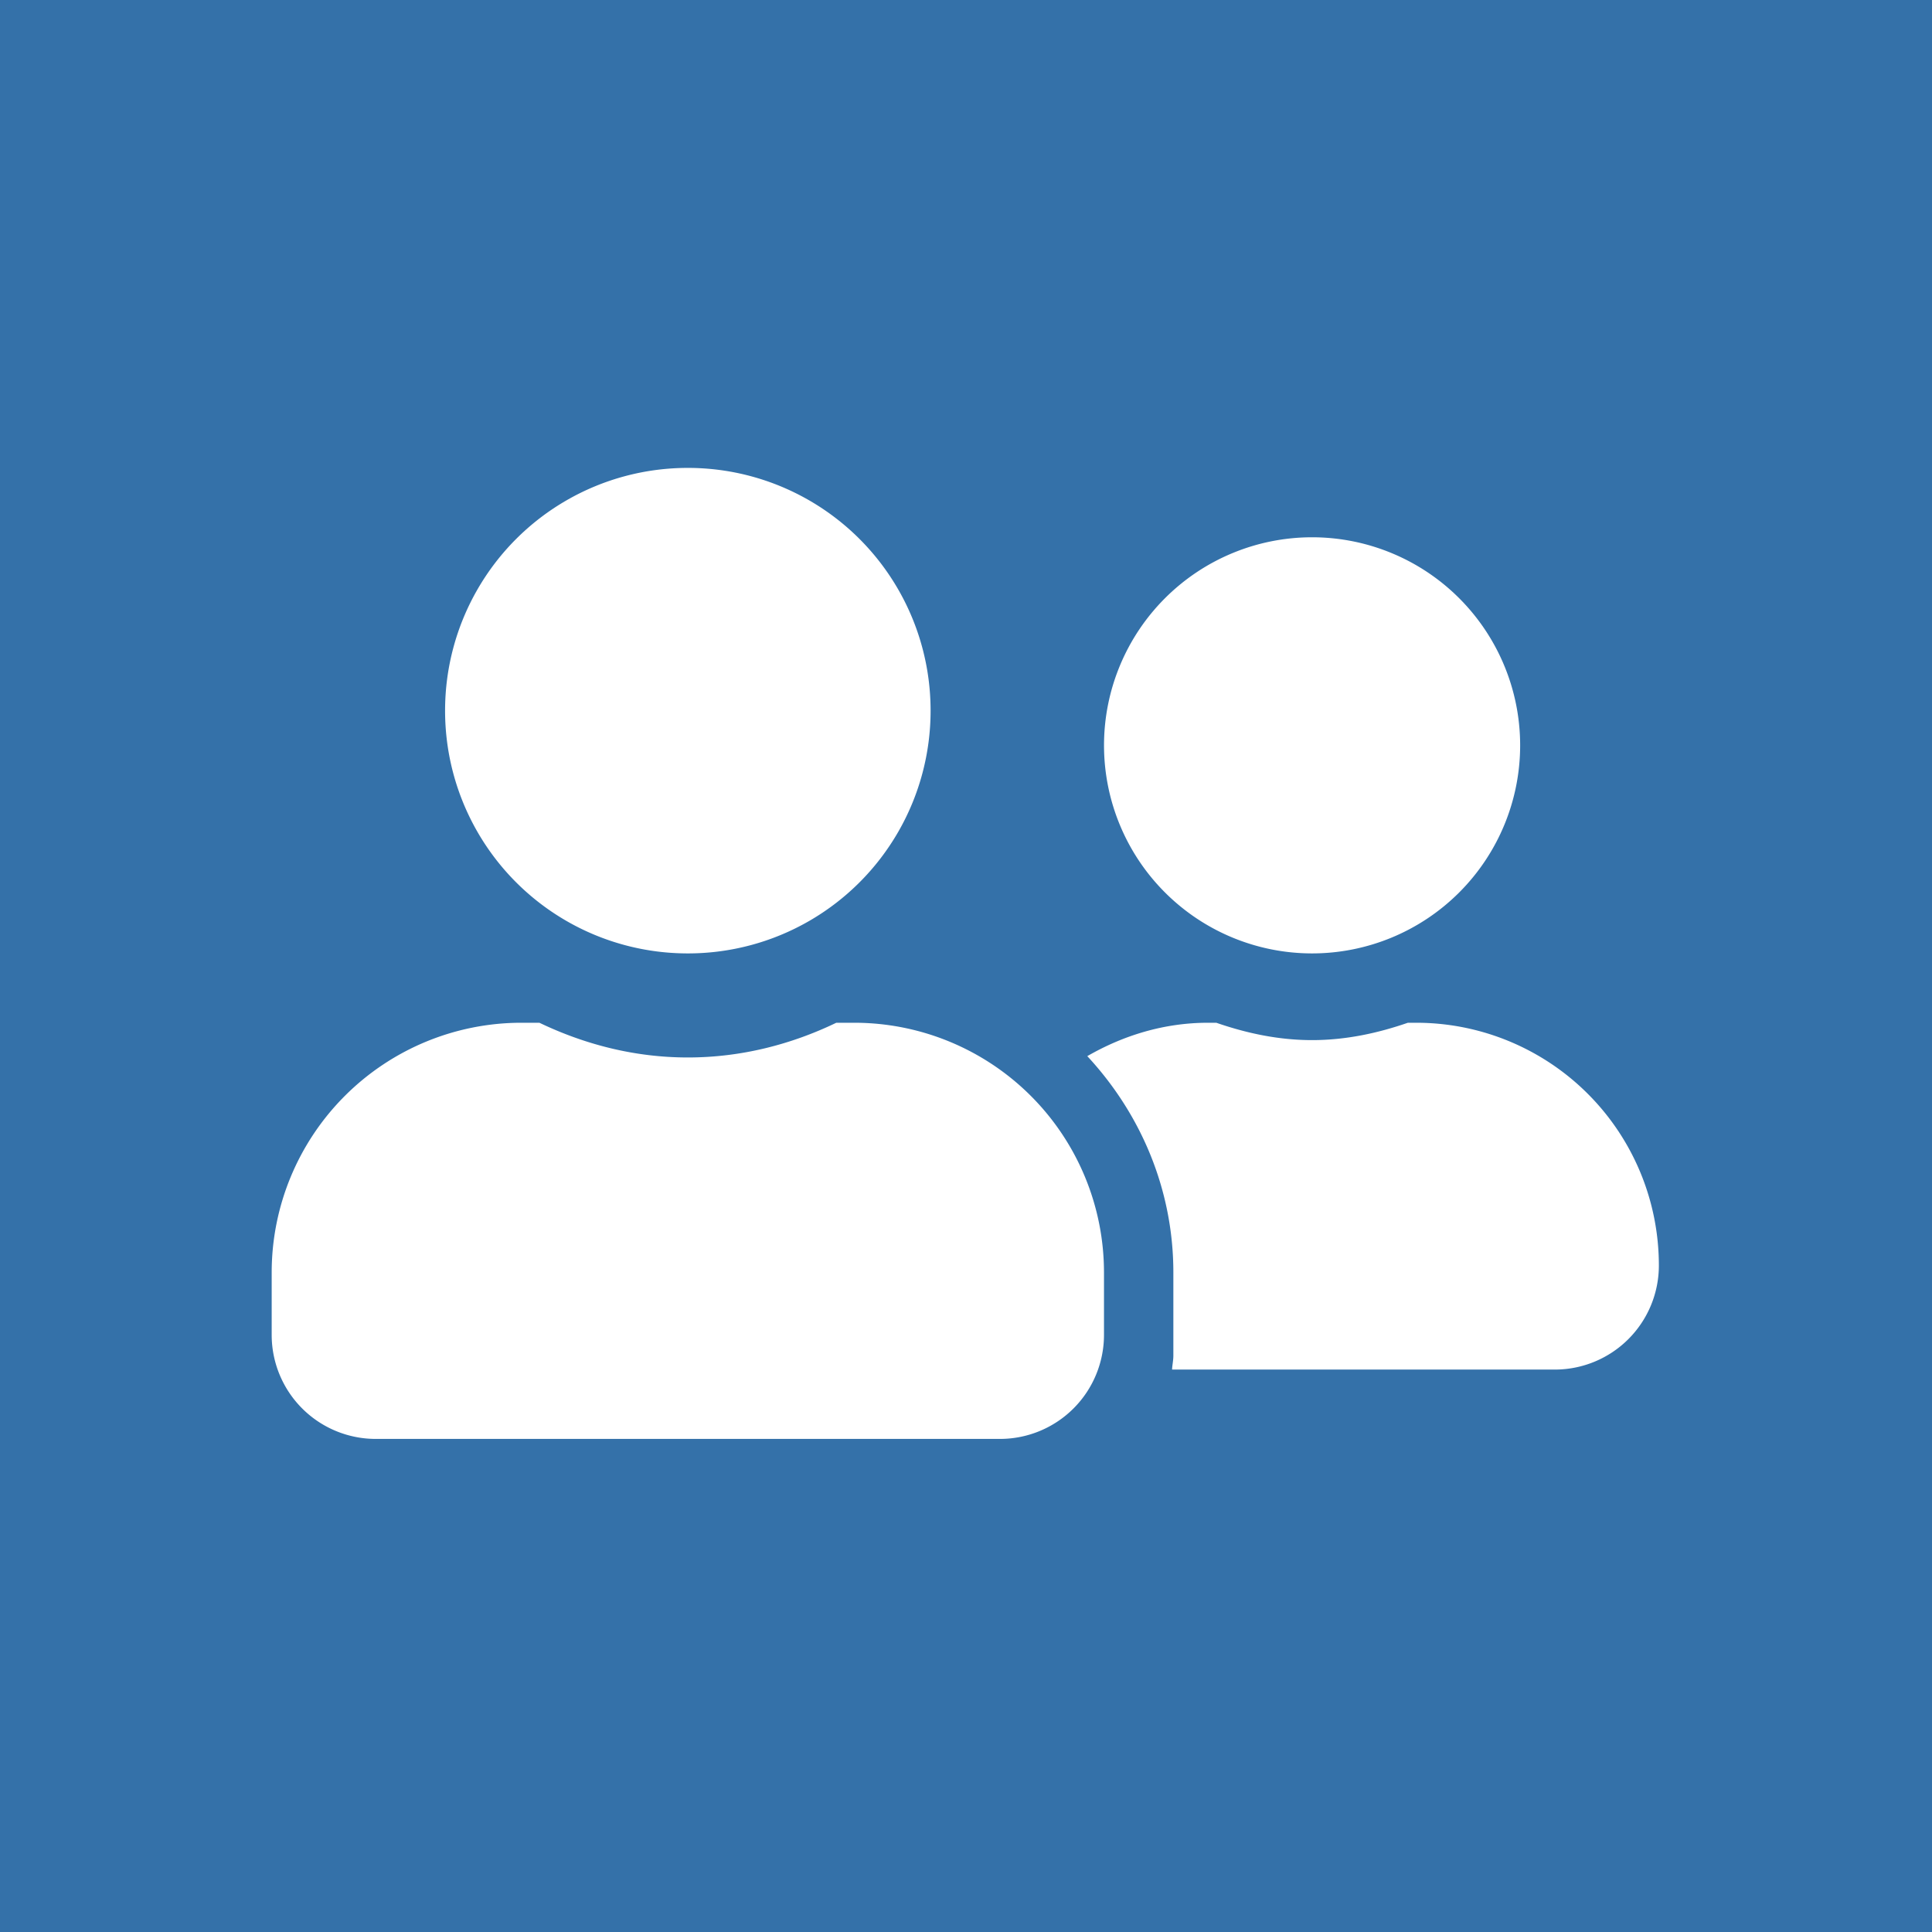 <svg viewBox="0 0 64 64" xmlns="http://www.w3.org/2000/svg">
    <path fill="#3471A9" d="M0 0h64v64H0z"/>
    <path d="M22.785 31.583a8.037 8.037 0 008.042-8.042 8.037 8.037 0 00-8.042-8.041 8.037 8.037 0 00-8.041 8.041 8.037 8.037 0 008.041 8.042zM28.3 33.88h-.596c-1.493.718-3.151 1.15-4.918 1.15-1.766 0-3.417-.432-4.918-1.15h-.596A8.273 8.273 0 009 42.152v2.067a3.447 3.447 0 003.446 3.447h20.678a3.447 3.447 0 003.447-3.447v-2.067a8.273 8.273 0 00-8.272-8.272zm15.164-2.297a6.894 6.894 0 006.893-6.893 6.894 6.894 0 00-6.893-6.892 6.894 6.894 0 00-6.892 6.892 6.894 6.894 0 006.892 6.893zm3.447 2.297h-.273c-.998.345-2.054.575-3.174.575s-2.175-.23-3.173-.575h-.273c-1.465 0-2.815.424-4 1.106 1.753 1.888 2.851 4.394 2.851 7.166v2.757c0 .158-.036.308-.043.46h12.68a3.447 3.447 0 003.446-3.447 8.037 8.037 0 00-8.041-8.042z" fill="#FFF"/>
</svg>
